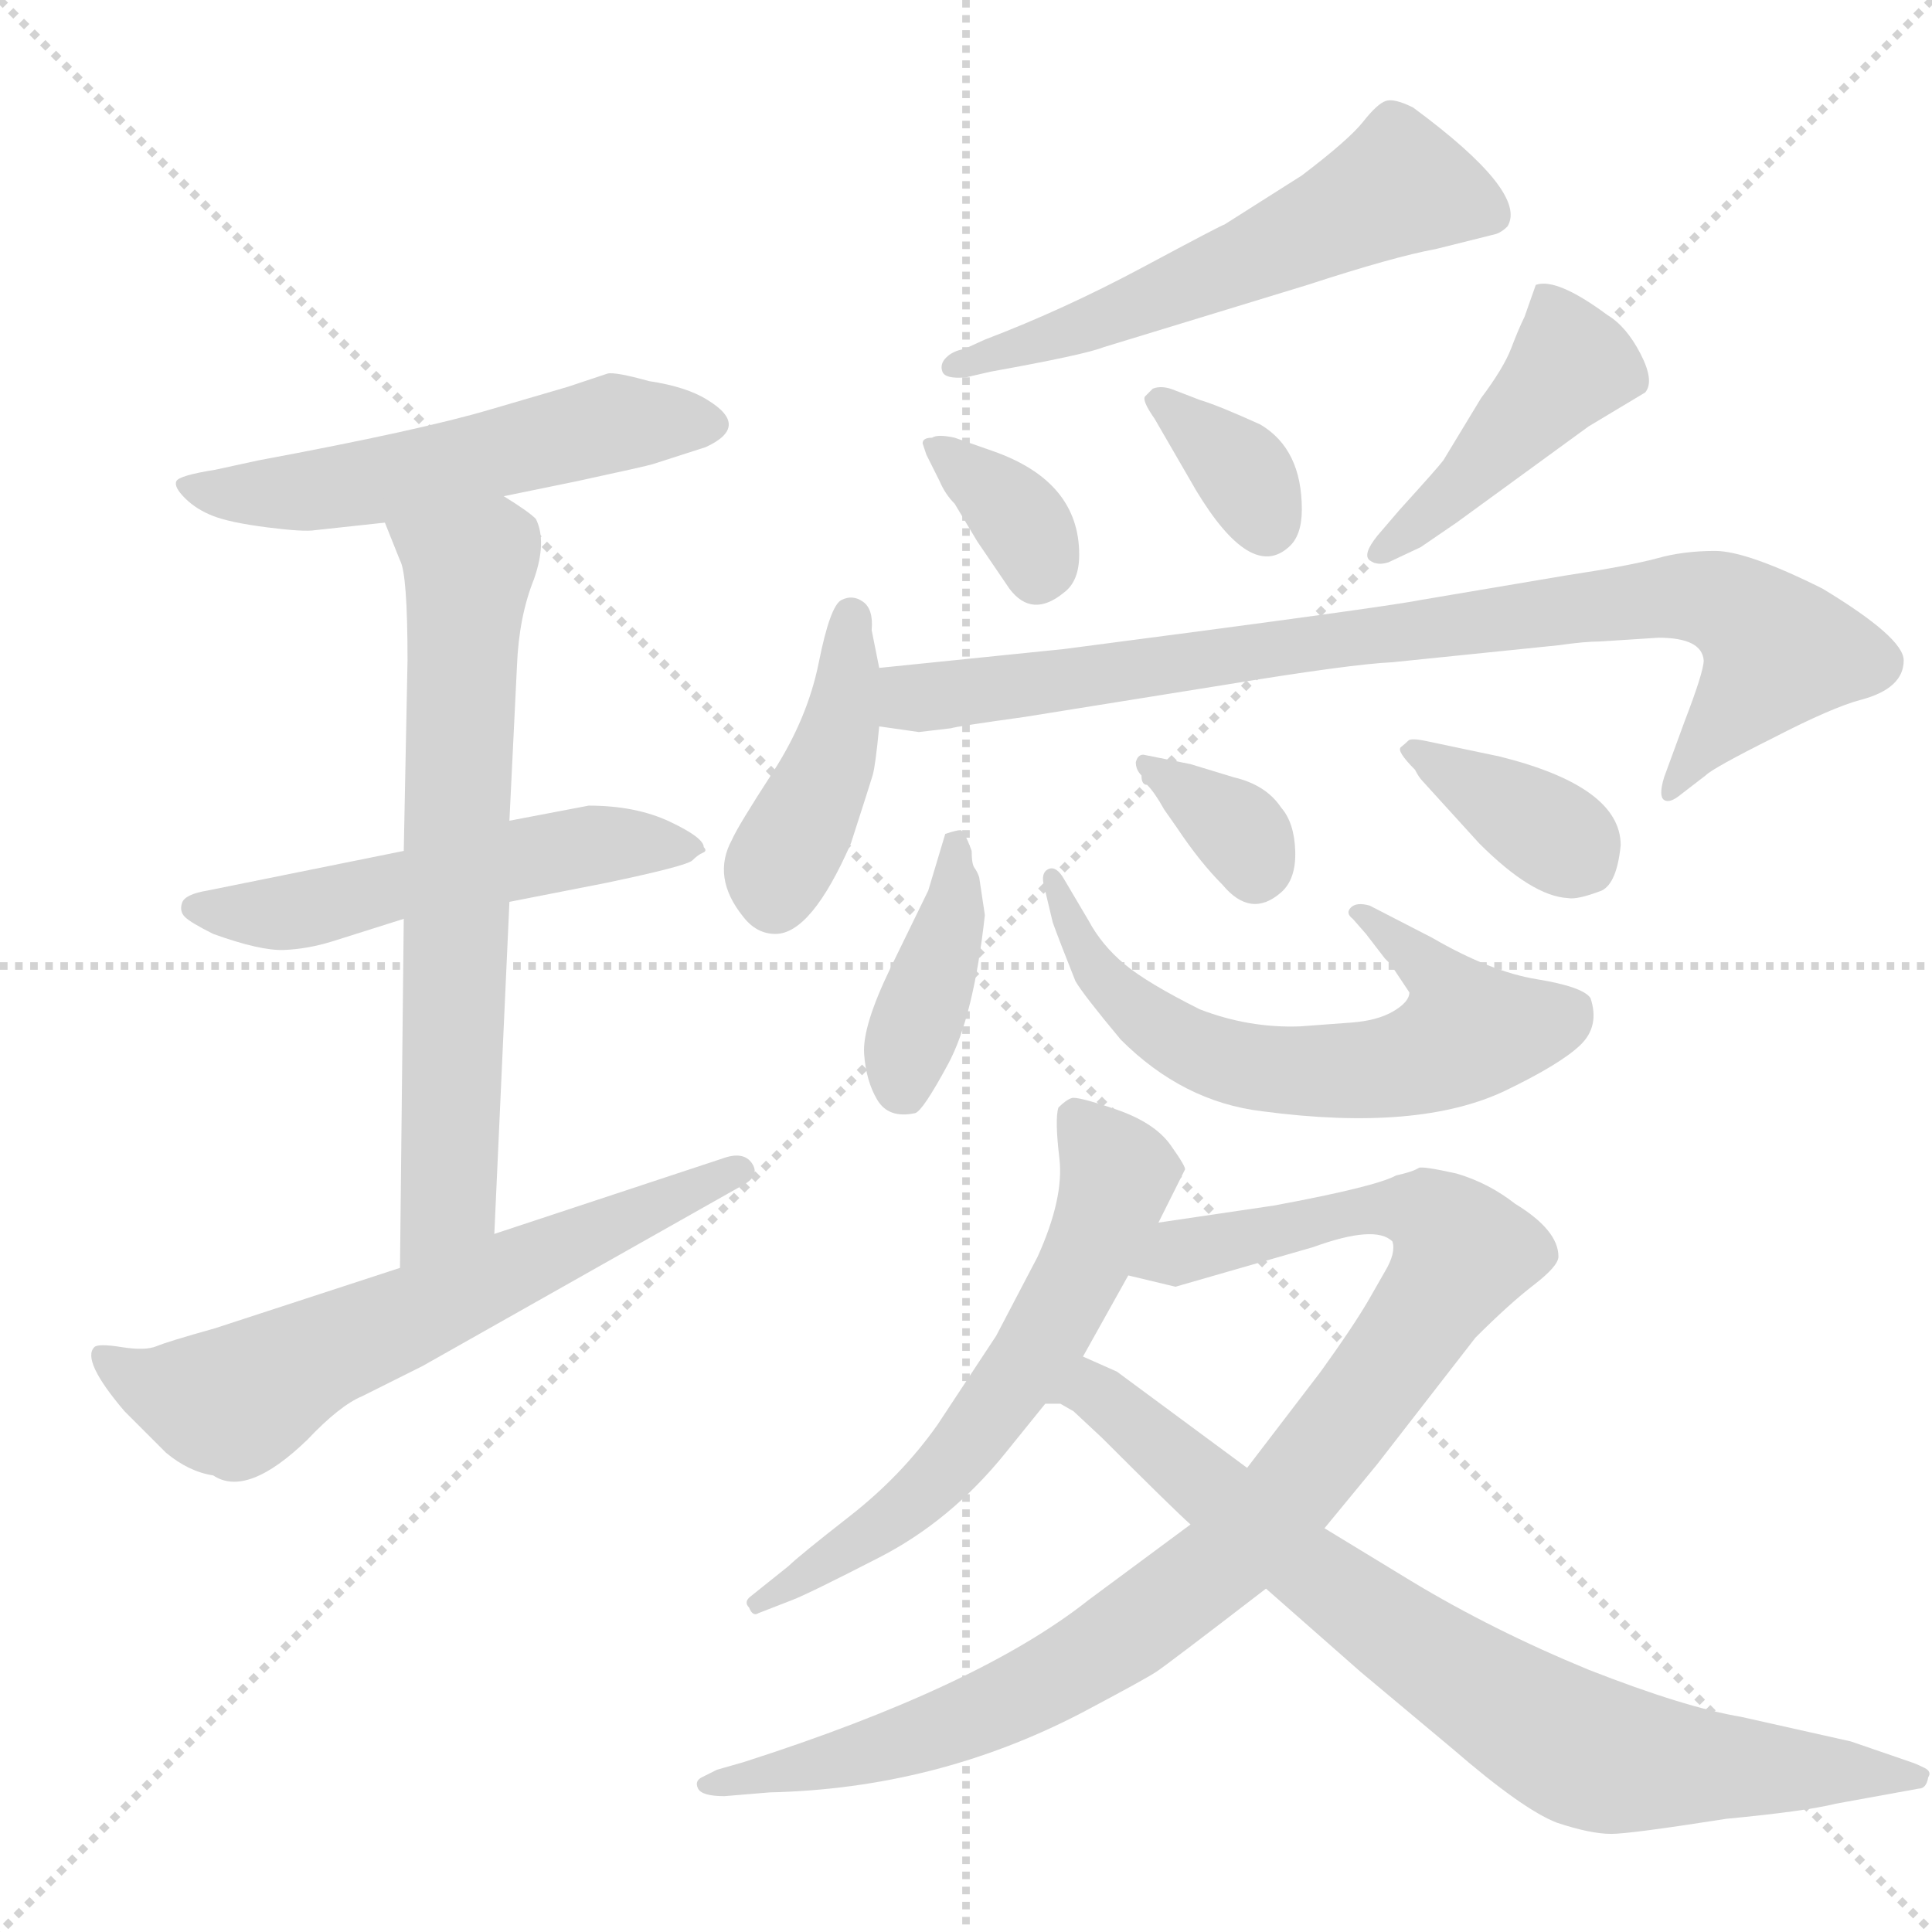 <svg xmlns="http://www.w3.org/2000/svg" version="1.1" viewBox="0 0 1024 1024">
  <g stroke="lightgray" stroke-dasharray="1,1" stroke-width="1" transform="scale(4, 4)">
    <line x1="0" y1="0" x2="256" y2="256" />
    <line x1="256" y1="0" x2="0" y2="256" />
    <line x1="128" y1="0" x2="128" y2="256" />
    <line x1="0" y1="128" x2="256" y2="128" />
  </g>
  <g transform="scale(1.0, -1.0) translate(0.0, -818.00)">
    <style type="text/css">
      
        @keyframes keyframes0 {
          from {
            stroke: blue;
            stroke-dashoffset: 535;
            stroke-width: 128;
          }
          64% {
            animation-timing-function: step-end;
            stroke: blue;
            stroke-dashoffset: 0;
            stroke-width: 128;
          }
          to {
            stroke: black;
            stroke-width: 1024;
          }
        }
        #make-me-a-hanzi-animation-0 {
          animation: keyframes0 0.685s both;
          animation-delay: 0s;
          animation-timing-function: linear;
        }
      
        @keyframes keyframes1 {
          from {
            stroke: blue;
            stroke-dashoffset: 520;
            stroke-width: 128;
          }
          63% {
            animation-timing-function: step-end;
            stroke: blue;
            stroke-dashoffset: 0;
            stroke-width: 128;
          }
          to {
            stroke: black;
            stroke-width: 1024;
          }
        }
        #make-me-a-hanzi-animation-1 {
          animation: keyframes1 0.673s both;
          animation-delay: 0.685s;
          animation-timing-function: linear;
        }
      
        @keyframes keyframes2 {
          from {
            stroke: blue;
            stroke-dashoffset: 667;
            stroke-width: 128;
          }
          68% {
            animation-timing-function: step-end;
            stroke: blue;
            stroke-dashoffset: 0;
            stroke-width: 128;
          }
          to {
            stroke: black;
            stroke-width: 1024;
          }
        }
        #make-me-a-hanzi-animation-2 {
          animation: keyframes2 0.793s both;
          animation-delay: 1.359s;
          animation-timing-function: linear;
        }
      
        @keyframes keyframes3 {
          from {
            stroke: blue;
            stroke-dashoffset: 622;
            stroke-width: 128;
          }
          67% {
            animation-timing-function: step-end;
            stroke: blue;
            stroke-dashoffset: 0;
            stroke-width: 128;
          }
          to {
            stroke: black;
            stroke-width: 1024;
          }
        }
        #make-me-a-hanzi-animation-3 {
          animation: keyframes3 0.756s both;
          animation-delay: 2.151s;
          animation-timing-function: linear;
        }
      
        @keyframes keyframes4 {
          from {
            stroke: blue;
            stroke-dashoffset: 562;
            stroke-width: 128;
          }
          65% {
            animation-timing-function: step-end;
            stroke: blue;
            stroke-dashoffset: 0;
            stroke-width: 128;
          }
          to {
            stroke: black;
            stroke-width: 1024;
          }
        }
        #make-me-a-hanzi-animation-4 {
          animation: keyframes4 0.707s both;
          animation-delay: 2.908s;
          animation-timing-function: linear;
        }
      
        @keyframes keyframes5 {
          from {
            stroke: blue;
            stroke-dashoffset: 345;
            stroke-width: 128;
          }
          53% {
            animation-timing-function: step-end;
            stroke: blue;
            stroke-dashoffset: 0;
            stroke-width: 128;
          }
          to {
            stroke: black;
            stroke-width: 1024;
          }
        }
        #make-me-a-hanzi-animation-5 {
          animation: keyframes5 0.531s both;
          animation-delay: 3.615s;
          animation-timing-function: linear;
        }
      
        @keyframes keyframes6 {
          from {
            stroke: blue;
            stroke-dashoffset: 343;
            stroke-width: 128;
          }
          53% {
            animation-timing-function: step-end;
            stroke: blue;
            stroke-dashoffset: 0;
            stroke-width: 128;
          }
          to {
            stroke: black;
            stroke-width: 1024;
          }
        }
        #make-me-a-hanzi-animation-6 {
          animation: keyframes6 0.529s both;
          animation-delay: 4.146s;
          animation-timing-function: linear;
        }
      
        @keyframes keyframes7 {
          from {
            stroke: blue;
            stroke-dashoffset: 435;
            stroke-width: 128;
          }
          59% {
            animation-timing-function: step-end;
            stroke: blue;
            stroke-dashoffset: 0;
            stroke-width: 128;
          }
          to {
            stroke: black;
            stroke-width: 1024;
          }
        }
        #make-me-a-hanzi-animation-7 {
          animation: keyframes7 0.604s both;
          animation-delay: 4.675s;
          animation-timing-function: linear;
        }
      
        @keyframes keyframes8 {
          from {
            stroke: blue;
            stroke-dashoffset: 415;
            stroke-width: 128;
          }
          57% {
            animation-timing-function: step-end;
            stroke: blue;
            stroke-dashoffset: 0;
            stroke-width: 128;
          }
          to {
            stroke: black;
            stroke-width: 1024;
          }
        }
        #make-me-a-hanzi-animation-8 {
          animation: keyframes8 0.588s both;
          animation-delay: 5.279s;
          animation-timing-function: linear;
        }
      
        @keyframes keyframes9 {
          from {
            stroke: blue;
            stroke-dashoffset: 835;
            stroke-width: 128;
          }
          73% {
            animation-timing-function: step-end;
            stroke: blue;
            stroke-dashoffset: 0;
            stroke-width: 128;
          }
          to {
            stroke: black;
            stroke-width: 1024;
          }
        }
        #make-me-a-hanzi-animation-9 {
          animation: keyframes9 0.93s both;
          animation-delay: 5.867s;
          animation-timing-function: linear;
        }
      
        @keyframes keyframes10 {
          from {
            stroke: blue;
            stroke-dashoffset: 390;
            stroke-width: 128;
          }
          56% {
            animation-timing-function: step-end;
            stroke: blue;
            stroke-dashoffset: 0;
            stroke-width: 128;
          }
          to {
            stroke: black;
            stroke-width: 1024;
          }
        }
        #make-me-a-hanzi-animation-10 {
          animation: keyframes10 0.567s both;
          animation-delay: 6.796s;
          animation-timing-function: linear;
        }
      
        @keyframes keyframes11 {
          from {
            stroke: blue;
            stroke-dashoffset: 615;
            stroke-width: 128;
          }
          67% {
            animation-timing-function: step-end;
            stroke: blue;
            stroke-dashoffset: 0;
            stroke-width: 128;
          }
          to {
            stroke: black;
            stroke-width: 1024;
          }
        }
        #make-me-a-hanzi-animation-11 {
          animation: keyframes11 0.75s both;
          animation-delay: 7.363s;
          animation-timing-function: linear;
        }
      
        @keyframes keyframes12 {
          from {
            stroke: blue;
            stroke-dashoffset: 337;
            stroke-width: 128;
          }
          52% {
            animation-timing-function: step-end;
            stroke: blue;
            stroke-dashoffset: 0;
            stroke-width: 128;
          }
          to {
            stroke: black;
            stroke-width: 1024;
          }
        }
        #make-me-a-hanzi-animation-12 {
          animation: keyframes12 0.524s both;
          animation-delay: 8.114s;
          animation-timing-function: linear;
        }
      
        @keyframes keyframes13 {
          from {
            stroke: blue;
            stroke-dashoffset: 361;
            stroke-width: 128;
          }
          54% {
            animation-timing-function: step-end;
            stroke: blue;
            stroke-dashoffset: 0;
            stroke-width: 128;
          }
          to {
            stroke: black;
            stroke-width: 1024;
          }
        }
        #make-me-a-hanzi-animation-13 {
          animation: keyframes13 0.544s both;
          animation-delay: 8.638s;
          animation-timing-function: linear;
        }
      
        @keyframes keyframes14 {
          from {
            stroke: blue;
            stroke-dashoffset: 597;
            stroke-width: 128;
          }
          66% {
            animation-timing-function: step-end;
            stroke: blue;
            stroke-dashoffset: 0;
            stroke-width: 128;
          }
          to {
            stroke: black;
            stroke-width: 1024;
          }
        }
        #make-me-a-hanzi-animation-14 {
          animation: keyframes14 0.736s both;
          animation-delay: 9.182s;
          animation-timing-function: linear;
        }
      
        @keyframes keyframes15 {
          from {
            stroke: blue;
            stroke-dashoffset: 948;
            stroke-width: 128;
          }
          76% {
            animation-timing-function: step-end;
            stroke: blue;
            stroke-dashoffset: 0;
            stroke-width: 128;
          }
          to {
            stroke: black;
            stroke-width: 1024;
          }
        }
        #make-me-a-hanzi-animation-15 {
          animation: keyframes15 1.021s both;
          animation-delay: 9.918s;
          animation-timing-function: linear;
        }
      
        @keyframes keyframes16 {
          from {
            stroke: blue;
            stroke-dashoffset: 778;
            stroke-width: 128;
          }
          72% {
            animation-timing-function: step-end;
            stroke: blue;
            stroke-dashoffset: 0;
            stroke-width: 128;
          }
          to {
            stroke: black;
            stroke-width: 1024;
          }
        }
        #make-me-a-hanzi-animation-16 {
          animation: keyframes16 0.883s both;
          animation-delay: 10.939s;
          animation-timing-function: linear;
        }
      
    </style>
    
      <path d="M 267 555 L 306 563 Q 343 571 346 572 L 374 581 Q 398 592 375 606 Q 364 613 344 616 Q 326 621 322 620 L 301 613 L 260 601 Q 223 590 137 574 L 114 569 Q 95 566 93.5 563 Q 92 560 98 554 Q 104 548 113 544.5 Q 122 541 141.5 538.5 Q 161 536 167 537 L 204 541 L 267 555 Z" fill="lightgray" />
    
      <path d="M 214 367 L 110 346 Q 98 344 96.5 339.5 Q 95 335 98 332 Q 101 329 113 323 Q 138 314 150.5 314.5 Q 163 315 176 319 L 214 331 L 270 340 L 321 350 Q 364 359 367 362 Q 370 365 372.5 366 Q 375 367 373 369 Q 373 374 355 382.5 Q 337 391 312 391 L 270 383 L 214 367 Z" fill="lightgray" />
    
      <path d="M 270 383 L 274 465 Q 275 491 283 511 Q 290 531 284 543 Q 280 547 267 555 C 242 571 193 569 204 541 L 212 521 Q 216 514 216 468 L 214 367 L 214 331 L 212 146 C 212 116 261 134 262 164 L 270 340 L 270 383 Z" fill="lightgray" />
    
      <path d="M 212 146 L 114 114 Q 89 107 83 104.5 Q 77 102 64.5 104 Q 52 106 50 104 Q 43 97 66 70 L 88 48 Q 100 38 113 36 Q 131 24 163 55 Q 180 73 192 78 L 224 94 L 394 190 Q 403 195 398.5 201.5 Q 394 208 383 204 L 262 164 L 212 146 Z" fill="lightgray" />
    
      <path d="M 525 621 Q 575 630 585 634 L 693 667 Q 739 682 761 686 L 793 694 Q 796 695 799 698 Q 810 716 749 761 Q 739 766 734.5 764.5 Q 730 763 722.5 753.5 Q 715 744 690 725 L 649 699 Q 648 699 606 676.5 Q 564 654 522 638 L 511 633 Q 505 632 501.5 628.5 Q 498 625 499.5 621 Q 501 617 512 618 L 525 621 Z" fill="lightgray" />
    
      <path d="M 489 583 L 491 577 L 498 563 Q 501 556 506 551 L 518 531 Q 520 528 535 506 Q 547 490 564 504 Q 572 510 572 524 Q 572 563 526 579 L 506 586 Q 497 588 494 586 Q 489 586 489 583 Z" fill="lightgray" />
    
      <path d="M 623 611 Q 616 614 611 612 L 607 608 Q 605 606 612 596 L 634 558 Q 663 510 683 528 Q 690 534 690 548 Q 690 580 668 593 Q 646 603 636 606 L 623 611 Z" fill="lightgray" />
    
      <path d="M 808 650 Q 805 644 801 633.5 Q 797 623 785 607 L 765 574 Q 762 570 742 548 L 730 534 Q 722 524 726 521 Q 730 518 736 520 L 753 528 L 772 541 L 842 592 L 872 610 Q 877 616 869.5 630.5 Q 862 645 852 651 Q 825 671 814 667 L 808 650 Z" fill="lightgray" />
    
      <path d="M 466 464 L 462 484 Q 463 495 457.5 499 Q 452 503 446 500 Q 440 497 434 467 Q 428 437 409.5 408.5 Q 391 380 388 373 Q 377 353 394 332 Q 401 323 411 323 Q 430 323 451 371 Q 461 402 462.5 407 Q 464 412 466 433 L 466 464 Z" fill="lightgray" />
    
      <path d="M 879 480 Q 902 480 903 468 Q 903 462 893 436 L 882 406 Q 879 396 882 394 Q 885 392 891 397 L 904 407 Q 908 411 940 427 Q 971 443 986 447 Q 1009 453 1009 468 Q 1009 480 966 506 Q 926 526 909 526 Q 892 526 878 522 Q 863 518 830 513 L 753 500 Q 733 496 564 474 L 466 464 C 436 461 436 437 466 433 L 487 430 L 504 432 Q 507 433 543 438 L 649 455 Q 716 466 738 467 L 826 476 Q 840 478 848 478 L 879 480 Z" fill="lightgray" />
    
      <path d="M 519 353 Q 518 356 516.5 358 Q 515 360 515 367 Q 511 378 509 378 Q 507 378 501 376 L 492 346 L 472 305 Q 457 274 458 259.5 Q 459 245 465 235 Q 471 225 485 228 Q 489 229 502.5 254 Q 516 279 522 333 L 519 353 Z" fill="lightgray" />
    
      <path d="M 747 292 Q 747 287 738.5 282 Q 730 277 716 276 L 689 274 Q 662 273 636 283 Q 608 297 596 307 Q 584 317 577 330 L 564 352 Q 560 359 556 357.5 Q 552 356 553 350 L 558 329 Q 562 318 570 298 Q 574 291 594 267 Q 627 234 669 229 Q 752 218 798 240 Q 827 254 837.5 264 Q 848 274 843 289 Q 839 295 814.5 299 Q 790 303 759 321 L 726 338 Q 719 340 716 337 Q 713 334 717 331 L 724 323 L 734 310 L 737 307 L 747 292 Z" fill="lightgray" />
    
      <path d="M 605 407 Q 605 402 608 402 Q 612 398 617 389 L 624 379 Q 636 361 648 349 Q 663 331 679 345 Q 687 352 686.5 367 Q 686 382 679 390 Q 671 402 654 406 L 631 413 L 606 418 Q 603 418 602 414 Q 602 410 605 407 Z" fill="lightgray" />
    
      <path d="M 757 425 Q 748 427 746.5 425.5 Q 745 424 742.5 422 Q 740 420 750 410 Q 752 406 754 404 L 784 371 Q 812 343 831 342 Q 836 341 849 346 Q 857 350 859 370 Q 859 401 795 417 L 757 425 Z" fill="lightgray" />
    
      <path d="M 574 99 L 598 142 L 614 170 L 628 198 Q 629 199 620.5 211 Q 612 223 591.5 230 Q 571 237 568 236 Q 565 235 561 231 Q 559 225 561.5 204 Q 564 183 550 152 L 528 110 L 497 63 Q 478 36 450.5 14.5 Q 423 -7 418 -12 L 398 -28 Q 394 -31 397 -34 Q 399 -39 402 -37 L 420 -30 Q 428 -27 466 -7.5 Q 504 12 533 48 L 554 74 L 574 99 Z" fill="lightgray" />
    
      <path d="M 598 142 L 623 136 L 696 157 Q 729 169 738 160 Q 740 154 734 144 L 726 130 Q 718 116 700 91 L 661 40 L 631 10 L 577 -30 Q 519 -76 394 -116 L 380 -120 L 372 -124 Q 368 -126 370 -130 Q 372 -134 384 -134 L 408 -132 Q 496 -130 573 -90 Q 607 -72 613 -68 Q 619 -64 671 -24 L 702 8 L 730 42 L 782 109 Q 800 127 813 137 Q 826 147 826 152 Q 826 166 803 180 Q 789 191 772 196 Q 754 200 752 199 Q 749 197 740 195 Q 729 189 675 179 L 614 170 C 584 166 569 149 598 142 Z" fill="lightgray" />
    
      <path d="M 592 91 L 574 99 C 547 111 525 82 554 74 L 562 74 L 569 70 L 584 56 Q 622 18 631 10 L 671 -24 L 721 -68 L 770 -109 Q 807 -141 825 -148 Q 843 -154 854 -154 Q 864 -154 915 -146 Q 957 -142 973 -138 L 1017 -130 Q 1021 -130 1022 -124 Q 1024 -121 1020 -119 Q 1016 -117 1013 -116 L 981 -105 L 923 -92 Q 893 -87 842 -67 Q 791 -46 748 -20 L 702 8 L 661 40 L 592 91 Z" fill="lightgray" />
    
    
      <clipPath id="make-me-a-hanzi-clip-0">
        <path d="M 267 555 L 306 563 Q 343 571 346 572 L 374 581 Q 398 592 375 606 Q 364 613 344 616 Q 326 621 322 620 L 301 613 L 260 601 Q 223 590 137 574 L 114 569 Q 95 566 93.5 563 Q 92 560 98 554 Q 104 548 113 544.5 Q 122 541 141.5 538.5 Q 161 536 167 537 L 204 541 L 267 555 Z" />
      </clipPath>
      <path clip-path="url(#make-me-a-hanzi-clip-0)" d="M 99 560 L 162 557 L 325 594 L 374 594" fill="none" id="make-me-a-hanzi-animation-0" stroke-dasharray="407 814" stroke-linecap="round" />
    
      <clipPath id="make-me-a-hanzi-clip-1">
        <path d="M 214 367 L 110 346 Q 98 344 96.5 339.5 Q 95 335 98 332 Q 101 329 113 323 Q 138 314 150.5 314.5 Q 163 315 176 319 L 214 331 L 270 340 L 321 350 Q 364 359 367 362 Q 370 365 372.5 366 Q 375 367 373 369 Q 373 374 355 382.5 Q 337 391 312 391 L 270 383 L 214 367 Z" />
      </clipPath>
      <path clip-path="url(#make-me-a-hanzi-clip-1)" d="M 106 337 L 147 334 L 319 371 L 366 369" fill="none" id="make-me-a-hanzi-animation-1" stroke-dasharray="392 784" stroke-linecap="round" />
    
      <clipPath id="make-me-a-hanzi-clip-2">
        <path d="M 270 383 L 274 465 Q 275 491 283 511 Q 290 531 284 543 Q 280 547 267 555 C 242 571 193 569 204 541 L 212 521 Q 216 514 216 468 L 214 367 L 214 331 L 212 146 C 212 116 261 134 262 164 L 270 340 L 270 383 Z" />
      </clipPath>
      <path clip-path="url(#make-me-a-hanzi-clip-2)" d="M 211 538 L 248 514 L 238 187 L 216 154" fill="none" id="make-me-a-hanzi-animation-2" stroke-dasharray="539 1078" stroke-linecap="round" />
    
      <clipPath id="make-me-a-hanzi-clip-3">
        <path d="M 212 146 L 114 114 Q 89 107 83 104.5 Q 77 102 64.5 104 Q 52 106 50 104 Q 43 97 66 70 L 88 48 Q 100 38 113 36 Q 131 24 163 55 Q 180 73 192 78 L 224 94 L 394 190 Q 403 195 398.5 201.5 Q 394 208 383 204 L 262 164 L 212 146 Z" />
      </clipPath>
      <path clip-path="url(#make-me-a-hanzi-clip-3)" d="M 57 99 L 88 81 L 124 75 L 172 102 L 390 198" fill="none" id="make-me-a-hanzi-animation-3" stroke-dasharray="494 988" stroke-linecap="round" />
    
      <clipPath id="make-me-a-hanzi-clip-4">
        <path d="M 525 621 Q 575 630 585 634 L 693 667 Q 739 682 761 686 L 793 694 Q 796 695 799 698 Q 810 716 749 761 Q 739 766 734.5 764.5 Q 730 763 722.5 753.5 Q 715 744 690 725 L 649 699 Q 648 699 606 676.5 Q 564 654 522 638 L 511 633 Q 505 632 501.5 628.5 Q 498 625 499.5 621 Q 501 617 512 618 L 525 621 Z" />
      </clipPath>
      <path clip-path="url(#make-me-a-hanzi-clip-4)" d="M 791 704 L 742 720 L 614 660 L 507 623" fill="none" id="make-me-a-hanzi-animation-4" stroke-dasharray="434 868" stroke-linecap="round" />
    
      <clipPath id="make-me-a-hanzi-clip-5">
        <path d="M 489 583 L 491 577 L 498 563 Q 501 556 506 551 L 518 531 Q 520 528 535 506 Q 547 490 564 504 Q 572 510 572 524 Q 572 563 526 579 L 506 586 Q 497 588 494 586 Q 489 586 489 583 Z" />
      </clipPath>
      <path clip-path="url(#make-me-a-hanzi-clip-5)" d="M 494 581 L 536 548 L 550 515" fill="none" id="make-me-a-hanzi-animation-5" stroke-dasharray="217 434" stroke-linecap="round" />
    
      <clipPath id="make-me-a-hanzi-clip-6">
        <path d="M 623 611 Q 616 614 611 612 L 607 608 Q 605 606 612 596 L 634 558 Q 663 510 683 528 Q 690 534 690 548 Q 690 580 668 593 Q 646 603 636 606 L 623 611 Z" />
      </clipPath>
      <path clip-path="url(#make-me-a-hanzi-clip-6)" d="M 615 604 L 657 570 L 671 540" fill="none" id="make-me-a-hanzi-animation-6" stroke-dasharray="215 430" stroke-linecap="round" />
    
      <clipPath id="make-me-a-hanzi-clip-7">
        <path d="M 808 650 Q 805 644 801 633.5 Q 797 623 785 607 L 765 574 Q 762 570 742 548 L 730 534 Q 722 524 726 521 Q 730 518 736 520 L 753 528 L 772 541 L 842 592 L 872 610 Q 877 616 869.5 630.5 Q 862 645 852 651 Q 825 671 814 667 L 808 650 Z" />
      </clipPath>
      <path clip-path="url(#make-me-a-hanzi-clip-7)" d="M 819 661 L 831 622 L 780 566 L 732 526" fill="none" id="make-me-a-hanzi-animation-7" stroke-dasharray="307 614" stroke-linecap="round" />
    
      <clipPath id="make-me-a-hanzi-clip-8">
        <path d="M 466 464 L 462 484 Q 463 495 457.5 499 Q 452 503 446 500 Q 440 497 434 467 Q 428 437 409.5 408.5 Q 391 380 388 373 Q 377 353 394 332 Q 401 323 411 323 Q 430 323 451 371 Q 461 402 462.5 407 Q 464 412 466 433 L 466 464 Z" />
      </clipPath>
      <path clip-path="url(#make-me-a-hanzi-clip-8)" d="M 451 492 L 445 427 L 412 357 L 411 341" fill="none" id="make-me-a-hanzi-animation-8" stroke-dasharray="287 574" stroke-linecap="round" />
    
      <clipPath id="make-me-a-hanzi-clip-9">
        <path d="M 879 480 Q 902 480 903 468 Q 903 462 893 436 L 882 406 Q 879 396 882 394 Q 885 392 891 397 L 904 407 Q 908 411 940 427 Q 971 443 986 447 Q 1009 453 1009 468 Q 1009 480 966 506 Q 926 526 909 526 Q 892 526 878 522 Q 863 518 830 513 L 753 500 Q 733 496 564 474 L 466 464 C 436 461 436 437 466 433 L 487 430 L 504 432 Q 507 433 543 438 L 649 455 Q 716 466 738 467 L 826 476 Q 840 478 848 478 L 879 480 Z" />
      </clipPath>
      <path clip-path="url(#make-me-a-hanzi-clip-9)" d="M 472 441 L 489 449 L 605 466 L 902 502 L 928 489 L 943 473 L 885 400" fill="none" id="make-me-a-hanzi-animation-9" stroke-dasharray="707 1414" stroke-linecap="round" />
    
      <clipPath id="make-me-a-hanzi-clip-10">
        <path d="M 519 353 Q 518 356 516.5 358 Q 515 360 515 367 Q 511 378 509 378 Q 507 378 501 376 L 492 346 L 472 305 Q 457 274 458 259.5 Q 459 245 465 235 Q 471 225 485 228 Q 489 229 502.5 254 Q 516 279 522 333 L 519 353 Z" />
      </clipPath>
      <path clip-path="url(#make-me-a-hanzi-clip-10)" d="M 507 370 L 504 327 L 481 263 L 479 240" fill="none" id="make-me-a-hanzi-animation-10" stroke-dasharray="262 524" stroke-linecap="round" />
    
      <clipPath id="make-me-a-hanzi-clip-11">
        <path d="M 747 292 Q 747 287 738.5 282 Q 730 277 716 276 L 689 274 Q 662 273 636 283 Q 608 297 596 307 Q 584 317 577 330 L 564 352 Q 560 359 556 357.5 Q 552 356 553 350 L 558 329 Q 562 318 570 298 Q 574 291 594 267 Q 627 234 669 229 Q 752 218 798 240 Q 827 254 837.5 264 Q 848 274 843 289 Q 839 295 814.5 299 Q 790 303 759 321 L 726 338 Q 719 340 716 337 Q 713 334 717 331 L 724 323 L 734 310 L 737 307 L 747 292 Z" />
      </clipPath>
      <path clip-path="url(#make-me-a-hanzi-clip-11)" d="M 558 352 L 577 308 L 600 283 L 644 257 L 681 250 L 740 253 L 778 271 L 759 304 L 721 335" fill="none" id="make-me-a-hanzi-animation-11" stroke-dasharray="487 974" stroke-linecap="round" />
    
      <clipPath id="make-me-a-hanzi-clip-12">
        <path d="M 605 407 Q 605 402 608 402 Q 612 398 617 389 L 624 379 Q 636 361 648 349 Q 663 331 679 345 Q 687 352 686.5 367 Q 686 382 679 390 Q 671 402 654 406 L 631 413 L 606 418 Q 603 418 602 414 Q 602 410 605 407 Z" />
      </clipPath>
      <path clip-path="url(#make-me-a-hanzi-clip-12)" d="M 608 412 L 653 381 L 665 358" fill="none" id="make-me-a-hanzi-animation-12" stroke-dasharray="209 418" stroke-linecap="round" />
    
      <clipPath id="make-me-a-hanzi-clip-13">
        <path d="M 757 425 Q 748 427 746.5 425.5 Q 745 424 742.5 422 Q 740 420 750 410 Q 752 406 754 404 L 784 371 Q 812 343 831 342 Q 836 341 849 346 Q 857 350 859 370 Q 859 401 795 417 L 757 425 Z" />
      </clipPath>
      <path clip-path="url(#make-me-a-hanzi-clip-13)" d="M 750 418 L 800 392 L 838 362" fill="none" id="make-me-a-hanzi-animation-13" stroke-dasharray="233 466" stroke-linecap="round" />
    
      <clipPath id="make-me-a-hanzi-clip-14">
        <path d="M 574 99 L 598 142 L 614 170 L 628 198 Q 629 199 620.5 211 Q 612 223 591.5 230 Q 571 237 568 236 Q 565 235 561 231 Q 559 225 561.5 204 Q 564 183 550 152 L 528 110 L 497 63 Q 478 36 450.5 14.5 Q 423 -7 418 -12 L 398 -28 Q 394 -31 397 -34 Q 399 -39 402 -37 L 420 -30 Q 428 -27 466 -7.5 Q 504 12 533 48 L 554 74 L 574 99 Z" />
      </clipPath>
      <path clip-path="url(#make-me-a-hanzi-clip-14)" d="M 570 225 L 588 204 L 592 190 L 557 115 L 496 33 L 402 -32" fill="none" id="make-me-a-hanzi-animation-14" stroke-dasharray="469 938" stroke-linecap="round" />
    
      <clipPath id="make-me-a-hanzi-clip-15">
        <path d="M 598 142 L 623 136 L 696 157 Q 729 169 738 160 Q 740 154 734 144 L 726 130 Q 718 116 700 91 L 661 40 L 631 10 L 577 -30 Q 519 -76 394 -116 L 380 -120 L 372 -124 Q 368 -126 370 -130 Q 372 -134 384 -134 L 408 -132 Q 496 -130 573 -90 Q 607 -72 613 -68 Q 619 -64 671 -24 L 702 8 L 730 42 L 782 109 Q 800 127 813 137 Q 826 147 826 152 Q 826 166 803 180 Q 789 191 772 196 Q 754 200 752 199 Q 749 197 740 195 Q 729 189 675 179 L 614 170 C 584 166 569 149 598 142 Z" />
      </clipPath>
      <path clip-path="url(#make-me-a-hanzi-clip-15)" d="M 605 144 L 626 154 L 733 178 L 755 176 L 775 151 L 679 20 L 616 -34 L 572 -65 L 503 -98 L 378 -129" fill="none" id="make-me-a-hanzi-animation-15" stroke-dasharray="820 1640" stroke-linecap="round" />
    
      <clipPath id="make-me-a-hanzi-clip-16">
        <path d="M 592 91 L 574 99 C 547 111 525 82 554 74 L 562 74 L 569 70 L 584 56 Q 622 18 631 10 L 671 -24 L 721 -68 L 770 -109 Q 807 -141 825 -148 Q 843 -154 854 -154 Q 864 -154 915 -146 Q 957 -142 973 -138 L 1017 -130 Q 1021 -130 1022 -124 Q 1024 -121 1020 -119 Q 1016 -117 1013 -116 L 981 -105 L 923 -92 Q 893 -87 842 -67 Q 791 -46 748 -20 L 702 8 L 661 40 L 592 91 Z" />
      </clipPath>
      <path clip-path="url(#make-me-a-hanzi-clip-16)" d="M 558 78 L 578 81 L 589 75 L 701 -20 L 838 -109 L 899 -119 L 1016 -124" fill="none" id="make-me-a-hanzi-animation-16" stroke-dasharray="650 1300" stroke-linecap="round" />
    
  </g>
</svg>